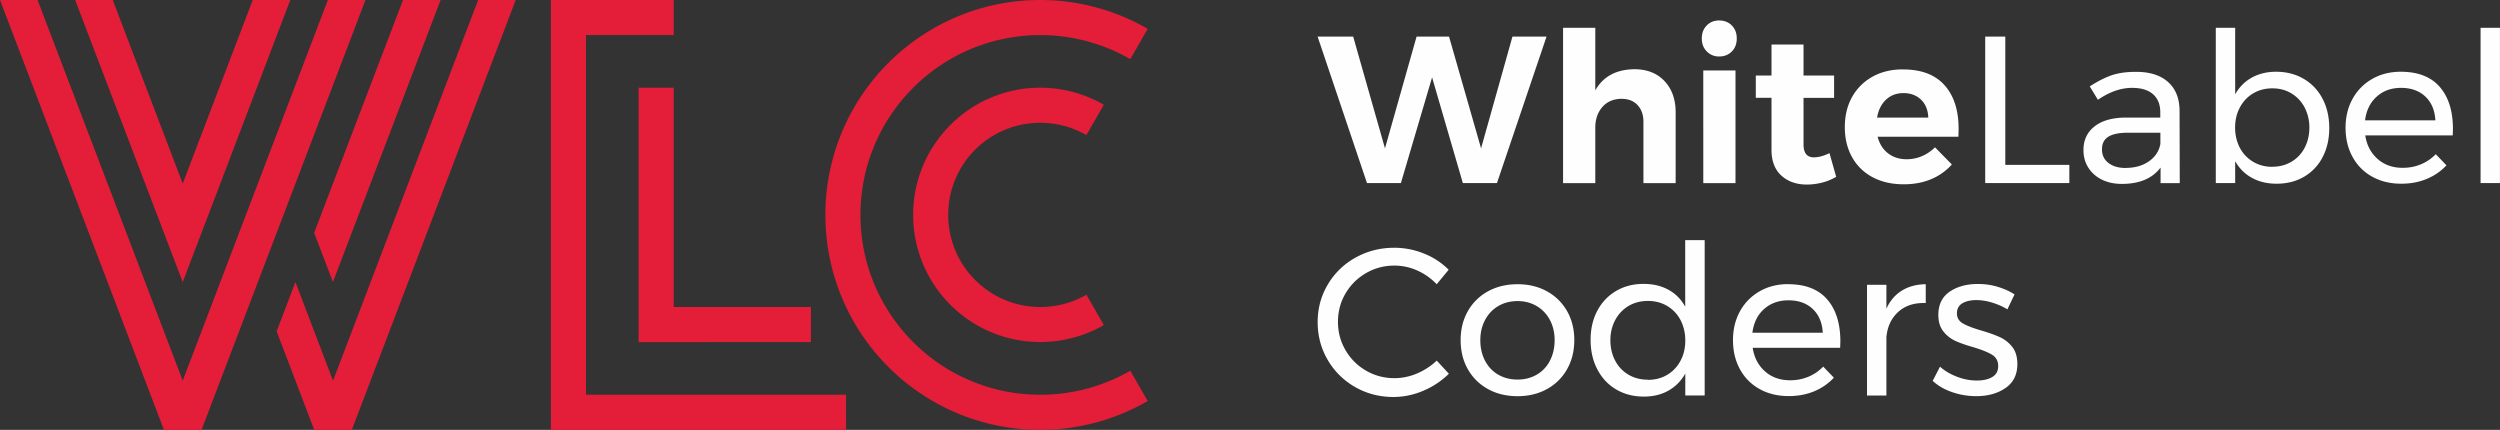 <svg xmlns="http://www.w3.org/2000/svg" width="1121.019" height="192.756" viewBox="0 0 296.603 51" shape-rendering="geometricPrecision" image-rendering="optimizeQuality" fill-rule="evenodd"><rect x="0" y="0" width="296.603" height="51" fill="#333333" stroke="none"/><path d="M61.187 0L41.74 51H37.28l-4.46-11.69 2.23-5.844 4.46 11.7L56.73 0h4.457zM0 0h4.458l17.22 45.156L38.9 0h4.46l-19.45 51H19.45L0 0zm8.915 0h4.46l8.305 21.777L29.984 0h4.458L21.68 33.466 8.915 0zm38.9 0h4.46L39.5 33.466l-2.23-5.844L47.814 0zm17.54 0H79.93v4.164H69.52v42.67h30.856V51h-35.02V0zm57.96 0h.267c2.178.014 4.342.31 6.44.87 2.128.57 4.195 1.425 6.144 2.55L134.1 7.018a21.38 21.38 0 0 0-5.153-2.128c-1.787-.48-3.643-.726-5.523-.726-5.892 0-11.227 2.39-15.086 6.25s-6.25 9.194-6.25 15.086 2.39 11.226 6.25 15.086 9.194 6.248 15.086 6.248c1.88 0 3.736-.245 5.523-.724 1.808-.485 3.542-1.2 5.153-2.128l2.066 3.596a25.46 25.46 0 0 1-6.144 2.551 25.49 25.49 0 0 1-6.597.871c-7.043 0-13.417-2.855-18.032-7.47s-7.468-11-7.468-18.03a25.42 25.42 0 0 1 7.468-18.031c4.59-4.59 10.923-7.44 17.922-7.468zM79.93 10.412h-4.165v30.175H96.21v-4.166H79.93v-26zm51.028 28.15c-1.158.668-2.38 1.174-3.633 1.5-1.273.34-2.585.517-3.902.517-4.167 0-7.94-1.69-10.668-4.42a15.04 15.04 0 0 1-4.419-10.667c0-4.166 1.69-7.937 4.42-10.668a15.04 15.04 0 0 1 10.668-4.419 15.08 15.08 0 0 1 3.902.516c1.253.336 2.476.842 3.633 1.51l-2.068 3.597a10.93 10.93 0 0 0-2.639-1.089c-.913-.244-1.864-.37-2.83-.37A10.89 10.89 0 0 0 112.501 25.5a10.89 10.89 0 0 0 3.199 7.724c1.977 1.975 4.708 3.198 7.724 3.198.965 0 1.915-.125 2.83-.37.932-.25 1.82-.614 2.64-1.087l2.068 3.597z" fill="#e41d38"/><path d="M179.436 4.34h4.048L177.6 21.72h-4.046l-3.65-12.54-3.7 12.54h-4.022l-5.86-17.38h4.22l3.774 13.26 3.75-13.26h3.85l3.8 13.26 3.724-13.26zm14.45 3.873c1.506 0 2.703.464 3.587 1.4s1.328 2.17 1.328 3.725v8.392h-3.823v-7.275c0-.843-.236-1.5-.708-2s-1.113-.732-1.924-.732c-.944.017-1.693.343-2.246.98s-.833 1.453-.833 2.446v6.58h-3.823V3.296h3.823v7.425c.927-1.64 2.466-2.475 4.618-2.508zm8.193.15h3.823v13.36h-3.823V8.362zm1.888-5.934c.6 0 1.112.2 1.5.596s.584.9.584 1.538-.195 1.143-.584 1.54-.9.597-1.5.597a1.96 1.96 0 0 1-1.48-.61c-.4-.407-.583-.915-.583-1.528 0-.628.194-1.14.583-1.538s.882-.596 1.48-.596zm13.88 18.548a6.26 6.26 0 0 1-1.651.683 7.33 7.33 0 0 1-1.826.235c-1.24 0-2.25-.356-3.03-1.067s-1.167-1.73-1.167-3.054V11.6h-1.862V8.958h1.862V5.283h3.8v3.675h3.626v2.656h-3.626v5.512c0 1.027.406 1.54 1.217 1.54.563 0 1.183-.165 1.862-.498l.794 2.807zm7.946-12.738c2.152 0 3.787.62 4.903 1.863s1.675 2.97 1.675 5.2l-.023.918h-9.585c.215.843.63 1.502 1.242 1.973s1.35.7 2.2.7c.628 0 1.233-.12 1.8-.36s1.1-.592 1.565-1.055l2 2.036a6.78 6.78 0 0 1-2.47 1.75c-.968.405-2.048.6-3.24.6-1.408 0-2.636-.28-3.7-.845a5.92 5.92 0 0 1-2.432-2.383c-.57-1.027-.856-2.2-.856-3.55 0-1.357.288-2.553.868-3.588a6.15 6.15 0 0 1 2.433-2.408c1.033-.572 2.235-.857 3.576-.857zm2.98 5.7c-.033-.877-.314-1.58-.845-2.1s-1.234-.793-2.1-.793c-.827 0-1.518.26-2.072.782s-.907 1.23-1.056 2.122h6.084zm6.754-9.6h2.383v15.22h7.597v2.16h-9.98V4.34zm20.805 17.38v-1.837c-.976 1.292-2.507 1.937-4.593 1.937-.9 0-1.7-.173-2.396-.52s-1.216-.828-1.6-1.44-.558-1.3-.558-2.06c0-1.175.435-2.107 1.304-2.794s2.08-1.037 3.637-1.055h4.172v-.62c0-.927-.286-1.642-.857-2.148s-1.403-.757-2.495-.757c-1.323 0-2.674.472-4.048 1.415l-.967-1.588c.943-.612 1.815-1.055 2.62-1.328s1.76-.4 2.868-.4c1.638 0 2.904.4 3.8 1.203s1.348 1.925 1.366 3.364l.024 8.64h-2.285zm-4.12-1.8c1.077 0 2-.262 2.743-.783s1.206-1.213 1.355-2.073v-1.316h-3.85c-1.043 0-1.817.158-2.322.473s-.757.8-.757 1.5.257 1.216.77 1.615 1.2.596 2.06.596zM270.04 8.513c1.224 0 2.316.28 3.276.842s1.706 1.35 2.235 2.36.794 2.168.794 3.477c0 1.3-.26 2.435-.78 3.438a5.69 5.69 0 0 1-2.2 2.334c-.942.554-2.04.832-3.265.832-1.1 0-2.086-.23-2.93-.695a5 5 0 0 1-1.986-1.986v2.606h-2.3V3.296h2.3v7.897c.48-.86 1.137-1.523 1.973-1.986s1.8-.695 2.893-.695zm-.447 11.27c.843 0 1.6-.198 2.272-.596a4.09 4.09 0 0 0 1.564-1.662c.37-.7.558-1.515.558-2.4a5.1 5.1 0 0 0-.57-2.383 4.22 4.22 0 0 0-1.564-1.665c-.66-.397-1.416-.596-2.26-.596s-1.602.198-2.272.596-1.196.953-1.576 1.665-.57 1.506-.57 2.383c0 .9.2 1.72.57 2.42s.905 1.256 1.576 1.652 1.427.596 2.272.596zm15.244-11.27c2.037 0 3.577.6 4.62 1.8s1.563 2.867 1.563 5.003l-.024.745h-10.38c.182 1.176.674 2.1 1.478 2.806s1.792 1.043 2.967 1.043c.778 0 1.502-.14 2.173-.423a5.23 5.23 0 0 0 1.75-1.191l1.266 1.316c-.644.694-1.423 1.233-2.334 1.613s-1.92.57-3.03.57c-1.3 0-2.437-.277-3.44-.832a5.83 5.83 0 0 1-2.334-2.347c-.554-1-.832-2.16-.832-3.45s.277-2.438.832-3.44 1.33-1.788 2.322-2.358 2.127-.856 3.4-.856zm4.098 5.76c-.065-1.2-.464-2.13-1.192-2.818s-1.7-1.03-2.88-1.03c-1.16 0-2.122.347-2.892 1.043s-1.23 1.63-1.378 2.805h8.343zm5.363-10.975h2.3V21.72h-2.3V3.296zM170.448 33.72c-.662-.695-1.432-1.238-2.3-1.627a6.63 6.63 0 0 0-2.707-.583c-1.224 0-2.35.298-3.377.894s-1.836 1.403-2.433 2.42-.894 2.14-.894 3.364c0 1.208.298 2.326.894 3.35s1.408 1.84 2.433 2.433 2.153.895 3.377.895c.9 0 1.805-.186 2.682-.56s1.655-.88 2.334-1.526l1.44 1.564a9.69 9.69 0 0 1-3.054 2.023 9.01 9.01 0 0 1-3.525.732c-1.655 0-3.17-.394-4.544-1.18s-2.458-1.86-3.252-3.216-1.193-2.855-1.193-4.493c0-1.623.402-3.108 1.204-4.458a8.7 8.7 0 0 1 3.291-3.19c1.4-.778 2.92-1.167 4.593-1.167a9.33 9.33 0 0 1 3.513.682 8.67 8.67 0 0 1 2.943 1.924l-1.415 1.714zm9.6 0c1.308 0 2.47.282 3.488.845s1.813 1.345 2.384 2.346.856 2.148.856 3.44-.286 2.44-.856 3.45a6.04 6.04 0 0 1-2.384 2.357c-1.018.564-2.18.846-3.488.846-1.325 0-2.495-.282-3.514-.846s-1.813-1.343-2.383-2.344-.858-2.156-.858-3.463c0-1.292.285-2.438.858-3.44a6.06 6.06 0 0 1 2.383-2.346c1.02-.563 2.2-.845 3.514-.845zm0 2c-.86 0-1.626.2-2.297.595s-1.192.948-1.564 1.653-.56 1.502-.56 2.395c0 .9.187 1.722.56 2.433s.894 1.263 1.564 1.652 1.436.583 2.297.583c.843 0 1.602-.194 2.272-.583s1.2-.94 1.564-1.652.56-1.522.56-2.433c0-.893-.187-1.693-.56-2.395a4.13 4.13 0 0 0-1.564-1.653c-.67-.396-1.43-.595-2.272-.595zm22.197-7.226v18.424h-2.3V44.32c-.498.877-1.163 1.55-2 2.024s-1.808.707-2.916.707c-1.242 0-2.337-.285-3.3-.856s-1.692-1.365-2.223-2.383-.794-2.182-.794-3.5c0-1.3.265-2.438.794-3.44s1.27-1.783 2.223-2.347 2.04-.843 3.264-.843c1.126 0 2.1.23 2.955.695a4.95 4.95 0 0 1 1.987 2.012v-7.897h2.3zM195.5 45.066c.862 0 1.627-.198 2.298-.597a4.18 4.18 0 0 0 1.577-1.663c.38-.7.57-1.514.57-2.408 0-.9-.2-1.722-.57-2.433a4.18 4.18 0 0 0-1.577-1.664c-.67-.397-1.435-.597-2.298-.597s-1.625.203-2.296.6a4.27 4.27 0 0 0-1.576 1.675c-.38.713-.57 1.514-.57 2.4s.2 1.696.57 2.408.906 1.266 1.576 1.663 1.437.597 2.296.597zm16.66-11.347c2.036 0 3.577.6 4.62 1.8s1.564 2.867 1.564 5.003l-.026.745H207.94c.182 1.175.675 2.1 1.476 2.805s1.793 1.043 2.967 1.043a5.56 5.56 0 0 0 2.174-.422c.67-.28 1.253-.68 1.75-1.2l1.266 1.315a6.63 6.63 0 0 1-2.333 1.614c-.912.38-1.92.57-3.03.57-1.292 0-2.438-.277-3.44-.83a5.84 5.84 0 0 1-2.334-2.347c-.555-1-.832-2.16-.832-3.452s.277-2.437.832-3.438a6.06 6.06 0 0 1 2.322-2.36c.992-.57 2.126-.856 3.4-.856zm4.098 5.76c-.067-1.192-.465-2.133-1.192-2.82s-1.688-1.03-2.88-1.03c-1.16 0-2.123.348-2.9 1.042s-1.23 1.63-1.38 2.807h8.343zm7.547-2.856c.43-.943 1.043-1.66 1.838-2.148s1.738-.74 2.83-.757v2.235c-1.34-.05-2.424.298-3.252 1.043s-1.3 1.746-1.416 3.005v6.927h-2.3V33.793h2.3v2.83zm14.352.075a7.91 7.91 0 0 0-1.8-.794c-.654-.2-1.28-.3-1.875-.3-.695 0-1.253.13-1.675.385s-.633.65-.633 1.18.235.93.707 1.203 1.188.55 2.147.83c.9.267 1.656.53 2.236.796a3.95 3.95 0 0 1 1.477 1.167c.407.512.6 1.2.6 2.035 0 1.243-.467 2.186-1.403 2.832S235.85 47 234.46 47a8.72 8.72 0 0 1-2.843-.472c-.92-.315-1.693-.762-2.32-1.34l.868-1.688c.547.496 1.222.893 2.024 1.2s1.585.446 2.345.446 1.375-.14 1.84-.422.694-.7.694-1.3c0-.596-.244-1.043-.732-1.34s-1.228-.596-2.222-.895c-.877-.247-1.593-.5-2.147-.757a3.81 3.81 0 0 1-1.416-1.13c-.39-.498-.584-1.14-.584-1.935 0-1.225.447-2.145 1.342-2.757s2-.918 3.35-.918c.794 0 1.576.1 2.347.335s1.436.526 2 .906l-.844 1.763z" fill="#fefefe" fill-rule="nonzero"/></svg>